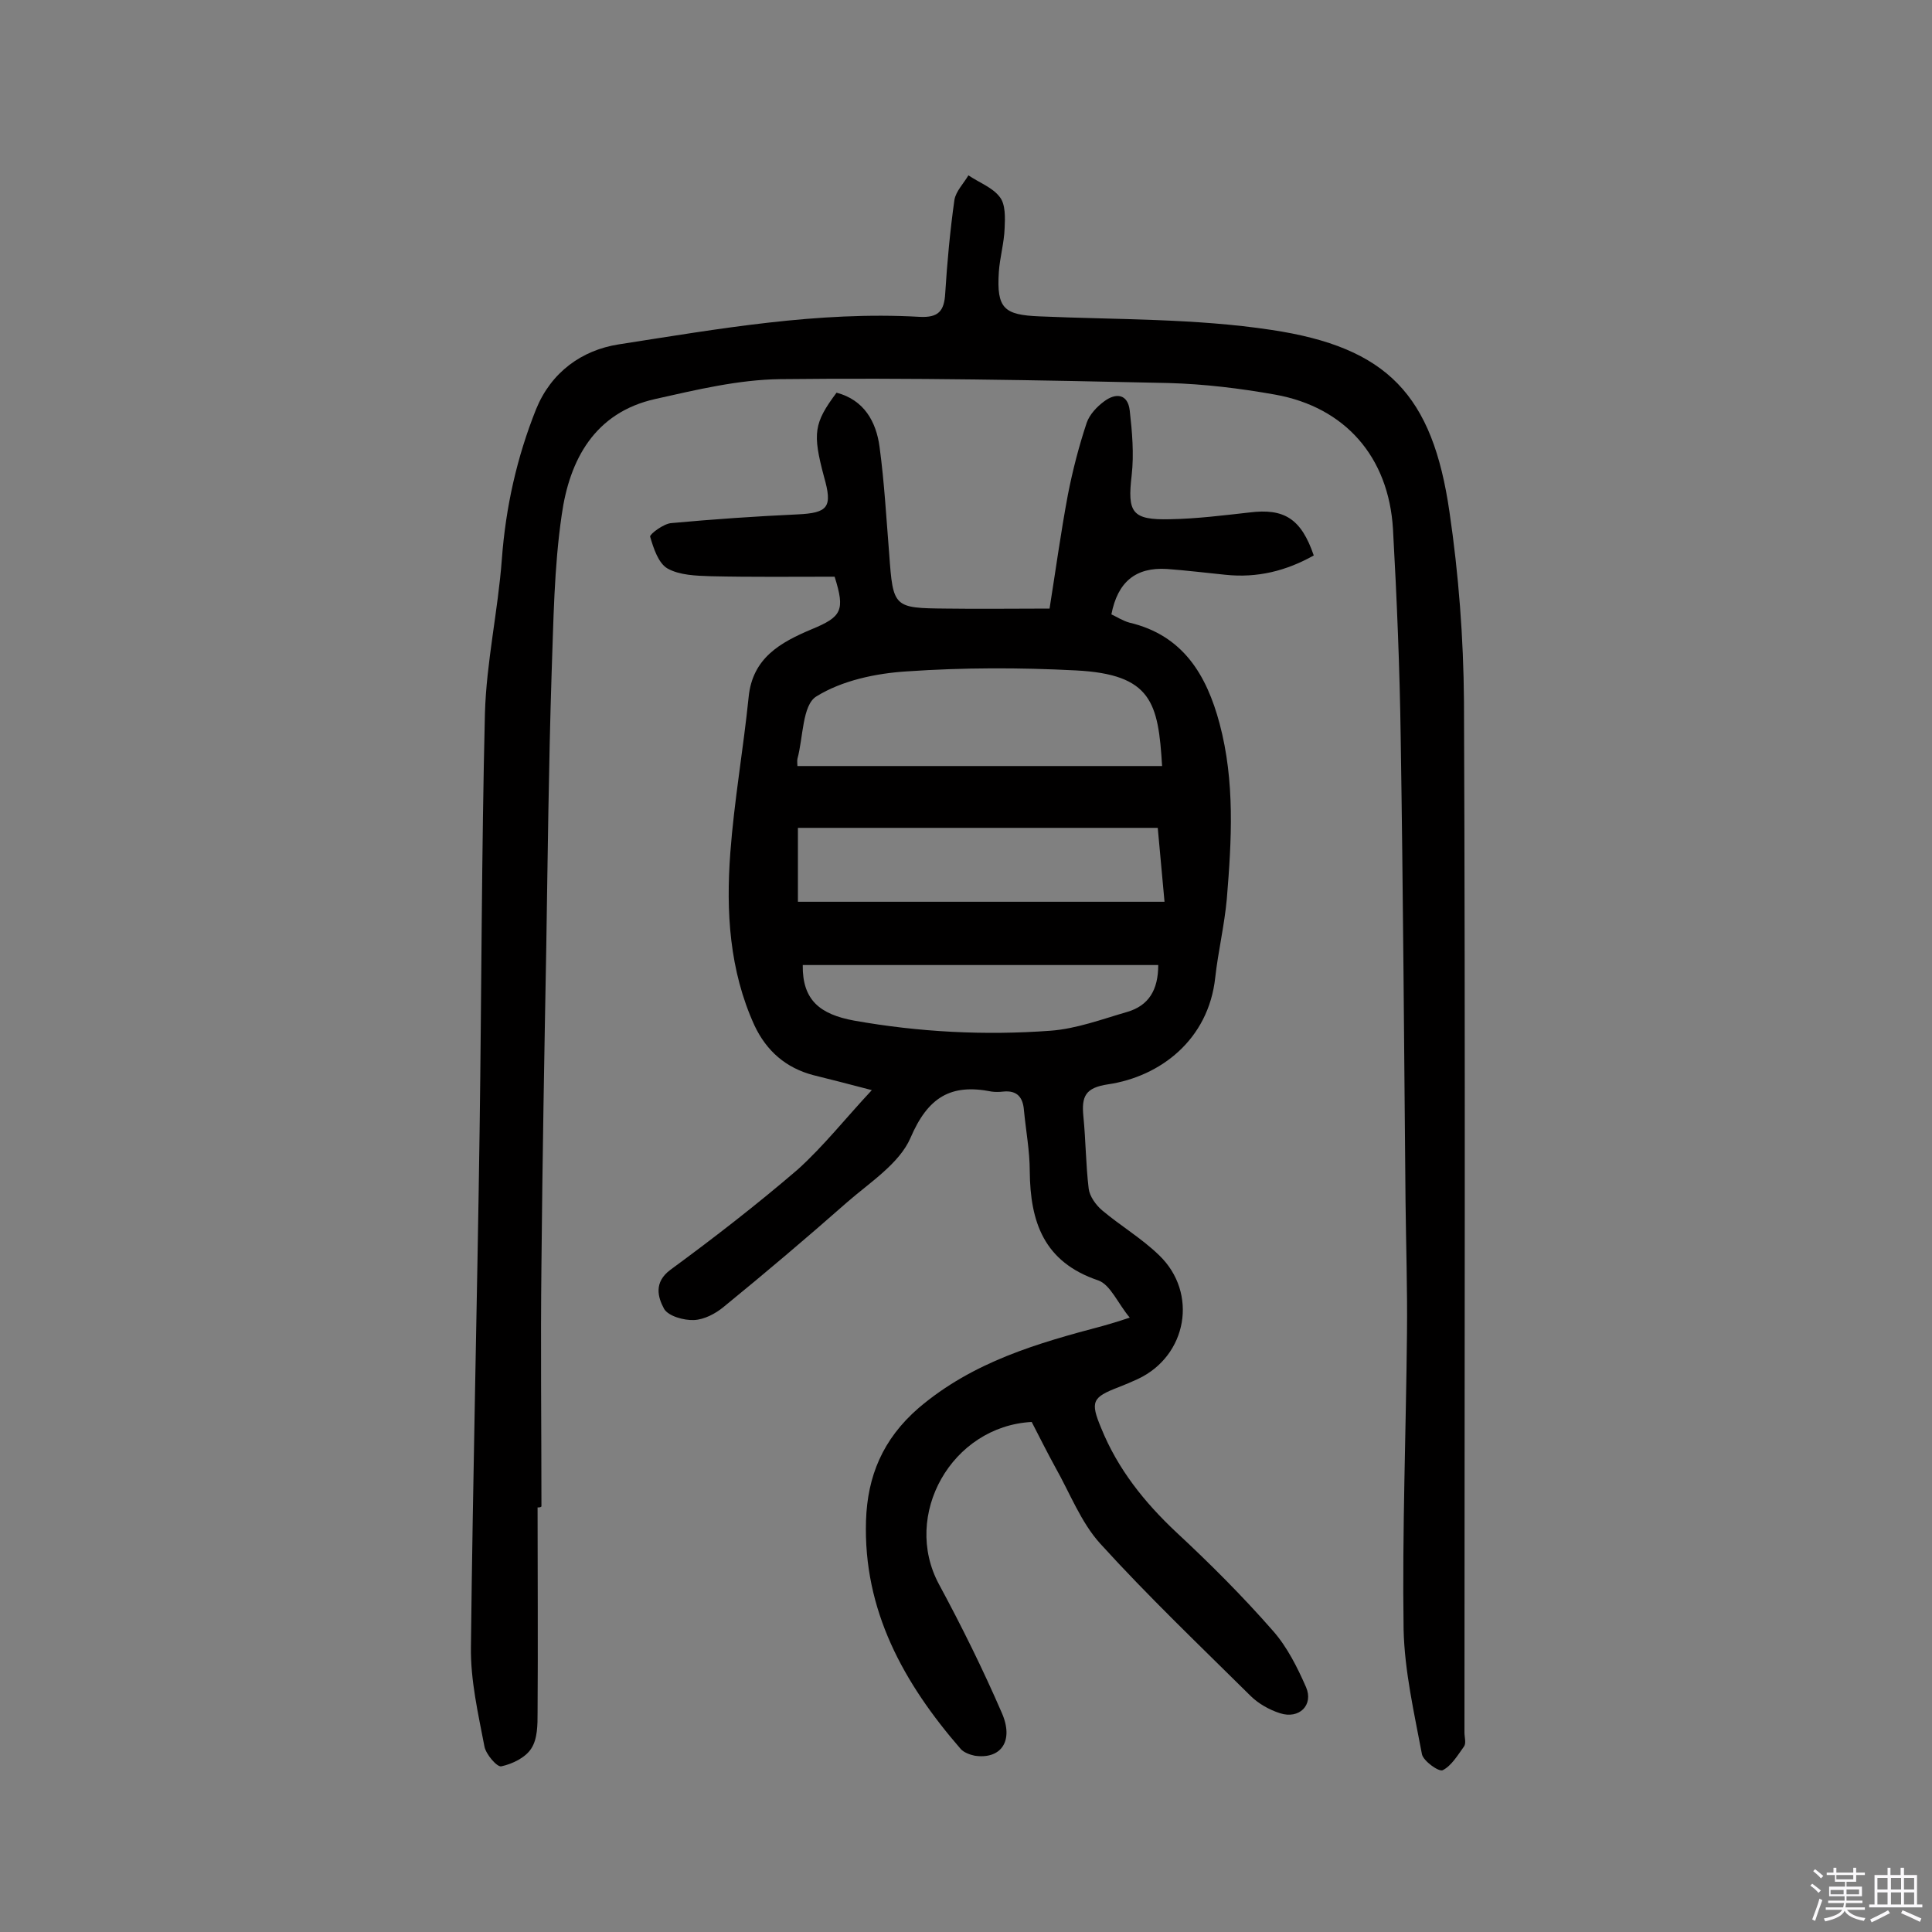<svg enable-background="new 0 0 400 400" viewBox="0 0 400 400" xmlns="http://www.w3.org/2000/svg"><rect x="0" y="0" width="400" height="400" fill="#808080" stroke="none"/><path d="m374.8 390.4.4-.4c.7.5 1.3 1 1.8 1.4l-.5.5c-.5-.6-1.1-1.1-1.7-1.5zm1 7.3-.6-.3c.5-1.4 1.1-2.8 1.5-4.3.2.1.4.2.6.3-.5 1.3-1 2.8-1.5 4.3zm-.4-10.3.4-.4c.4.3 1 .8 1.7 1.4l-.5.5c-.4-.5-1-1-1.6-1.5zm2.5.3h1.7v-1h.6v1h3.5v-1h.6v1h1.8v.5h-1.8v1.4h-2v1h3.2v2h-3.2v.9h3.3v.5h-3.4c0 .3-.1.6-.1.9h4v.5h-3.7c.7.9 1.9 1.5 3.8 1.7-.1.2-.2.4-.3.6-2.1-.4-3.5-1.1-4-2.1-.4 1-1.8 1.7-4 2.2-.1-.2-.2-.4-.3-.6 2.1-.4 3.4-1 3.8-1.8h-3.4v-.5h3.6c.1-.3.1-.6.2-.9h-3.3v-.5h3.4c0-.3 0-.6 0-.9h-3.2v-2h3.3v-1h-2.1v-1.4h-1.7v-.5zm1.1 3.5v1h2.7c0-.3 0-.4 0-.4 0-.1 0-.2 0-.2 0-.1 0-.2 0-.3h-2.7zm1.2-3v.9h3.5v-.9zm4.7 3h-2.6v.6.4h2.6z" fill="#fbfafc"/><path d="m393.6 386.7h.6v1.5h2.7v6.1h1.1v.6h-11v-.6h1.1v-6.1h2.7v-1.5h.6v1.5h2.1v-1.5zm-2.7 8.8.4.6c-1.2.6-2.5 1.3-3.8 1.9-.1-.2-.2-.4-.3-.6 1.2-.6 2.5-1.2 3.7-1.9zm-2.2-6.7v2.4h2.1v-2.4zm0 3v2.5h2.1v-2.5zm2.8-3v2.4h2.1v-2.4zm0 3v2.5h2.1v-2.5zm6 6.1c-1.4-.7-2.7-1.3-3.9-1.8l.3-.6c1.5.6 2.7 1.2 3.9 1.7zm-1.2-9.1h-2.1v2.4h2.1zm-2.1 3v2.5h2.1v-2.5z" fill="#fbfafc"/><g fill="#010000"><path d="m180.5 225.7c-4.9-1.3-8.5-2.2-12.1-3.1-5.7-1.5-9.7-5-12.2-10.3-5.2-11.4-5.9-23.6-5-35.7.8-10.8 2.7-21.5 3.8-32.3.8-8.1 6.6-11.3 13-14 6.3-2.6 7-3.9 4.8-10.9-8.5 0-17.1.1-25.7-.1-3-.1-6.4-.2-8.9-1.6-1.9-1.1-2.9-4.2-3.6-6.6-.1-.5 2.8-2.7 4.4-2.8 8.7-.8 17.4-1.4 26.1-1.8 6.4-.3 7.3-1.5 5.5-7.8-2.4-9-2.1-11.1 2.6-17.4 5.7 1.5 8.2 6 8.9 11.2 1 7.4 1.4 14.8 2 22.2.8 11.1.9 11.2 11.8 11.3 6.8.1 13.6 0 21.4 0 1.2-7.5 2.3-15.6 3.8-23.6 1-5.1 2.3-10.1 3.9-14.9.6-1.7 2.1-3.3 3.6-4.4 2.4-1.8 4.9-1.6 5.3 1.9.5 4.4.9 9 .4 13.4-.9 7.7 0 9.3 8 9.1 5.5-.1 11-.8 16.4-1.4 7.2-.9 10.7 1.3 13.3 8.9-5.7 3.2-11.7 4.7-18.3 4-4-.4-8-.9-12.1-1.2-6.5-.4-10.2 2.7-11.5 9.4 1.1.5 2.3 1.3 3.7 1.7 11.1 2.6 16 10.8 18.7 20.9 3.2 12 2.5 24.1 1.5 36.3-.5 5.5-1.8 10.9-2.4 16.3-1.4 12.9-11.4 20.5-22.2 22.1-4.7.7-5.5 2.5-5.1 6.6.5 5 .5 10 1.1 15 .2 1.6 1.5 3.4 2.8 4.5 3.8 3.2 8.2 5.8 11.8 9.3 8.1 7.8 5.8 20.8-4.4 25.6-1.3.6-2.7 1.2-4 1.7-5.5 2.1-5.9 3-3.6 8.5 3.4 8.4 8.9 15.3 15.5 21.5 7 6.5 13.8 13.3 20.1 20.5 2.9 3.3 5 7.5 6.8 11.6 1.6 3.7-1.4 6.7-5.4 5.4-2.2-.7-4.5-2-6.1-3.6-10.5-10.4-21.2-20.6-31.1-31.5-4-4.4-6.3-10.5-9.3-15.8-1.7-3.1-3.3-6.3-4.9-9.4-16.6.9-26.9 19.3-19.2 33.6 4.7 8.7 9.1 17.6 13 26.6 2.6 5.9-.2 9.7-5.6 8.9-1-.2-2.3-.7-2.9-1.4-11.8-13.6-20.2-28.7-19.6-47.3.3-9.1 3.4-16.8 10.9-23.3 11.3-9.6 24.6-13.4 38.2-17 1.4-.4 2.8-.8 5.5-1.7-2.5-3-4-6.8-6.5-7.7-11.3-3.8-14.1-12.1-14.2-22.6 0-4.2-.8-8.4-1.2-12.6-.2-2.7-1.4-4.2-4.3-3.9-.8.1-1.7.1-2.4 0-8.5-1.7-13.2 1.2-16.8 9.6-2.3 5.3-8.4 9.2-13.1 13.3-8.4 7.4-16.9 14.6-25.6 21.7-1.7 1.4-4 2.6-6.1 2.7s-5.3-.8-6.2-2.3c-1.3-2.4-2.2-5.5 1.3-8.1 9-6.6 17.9-13.5 26.4-20.8 5.4-4.9 9.8-10.5 15.3-16.4zm-15.4-67.1h75.5c-.8-13.1-2.1-19-17.9-19.8-11.6-.6-23.3-.6-34.9.2-6.5.4-13.5 1.9-18.8 5.2-2.9 1.8-2.7 8.5-3.9 12.9-.1.5 0 1.1 0 1.5zm76 28.1c-.5-5.8-1-10.6-1.4-15.3-25.2 0-49.9 0-74.5 0v15.3zm-74.9 13.1c-.1 7.3 3.6 10.2 10.6 11.5 13.5 2.4 27.1 3.1 40.7 2.1 5.4-.4 10.7-2.4 15.9-3.9 4.4-1.3 6.4-4.5 6.4-9.7-24.6 0-49.1 0-73.6 0z"/><path d="m111.3 312.1c0 14.1.1 28.3 0 42.4 0 2.6 0 5.5-1.3 7.5-1.2 1.9-3.9 3.2-6.2 3.7-.9.2-3.2-2.5-3.5-4.1-1.3-6.8-2.9-13.7-2.8-20.6.4-35.7 1.3-71.4 1.8-107.1.4-28.7.4-57.5 1.1-86.2.3-10.6 2.7-21.2 3.5-31.9.8-10.8 3.1-21.1 7.1-31.1 3.1-7.6 9.4-12.2 17.1-13.4 20.6-3.2 41.3-6.9 62.3-5.7 3.9.2 5.1-1.2 5.3-4.9.4-6.4 1-12.9 1.9-19.3.3-1.8 1.9-3.4 2.9-5.1 2.2 1.5 5 2.5 6.5 4.5 1.2 1.5 1.1 4.3 1 6.4-.1 3.1-1 6.1-1.2 9.1-.5 7.6 1.1 8.9 8.4 9.2 16 .7 32.2.4 48 2.8 24.1 3.6 33.4 13.5 36.9 37.7 1.9 12.9 2.9 26.1 3 39.2.3 71.2.1 142.3.1 213.5 0 1 .4 2.2-.1 2.9-1.3 1.8-2.6 4-4.4 4.9-.8.4-4-1.9-4.3-3.3-1.6-8.5-3.6-17.2-3.8-25.8-.3-20.4.5-40.9.7-61.4.1-9.1-.2-18.2-.3-27.3-.3-32-.5-64-1-96-.2-14.4-.8-28.8-1.6-43.2-.9-14.9-9.9-25.2-24.4-27.8-7.3-1.3-14.7-2.2-22.1-2.4-26.8-.6-53.6-1.1-80.4-.8-8.6.1-17.3 2.2-25.8 4.1-12.6 2.8-17.8 12.6-19.4 24-1.6 10.9-1.7 22-2.1 33-.6 18.8-.8 37.6-1.1 56.5-.4 21.9-.8 43.8-1 65.7-.2 16.7 0 33.4 0 50.1-.2.2-.5.2-.8.2z"/></g></svg>